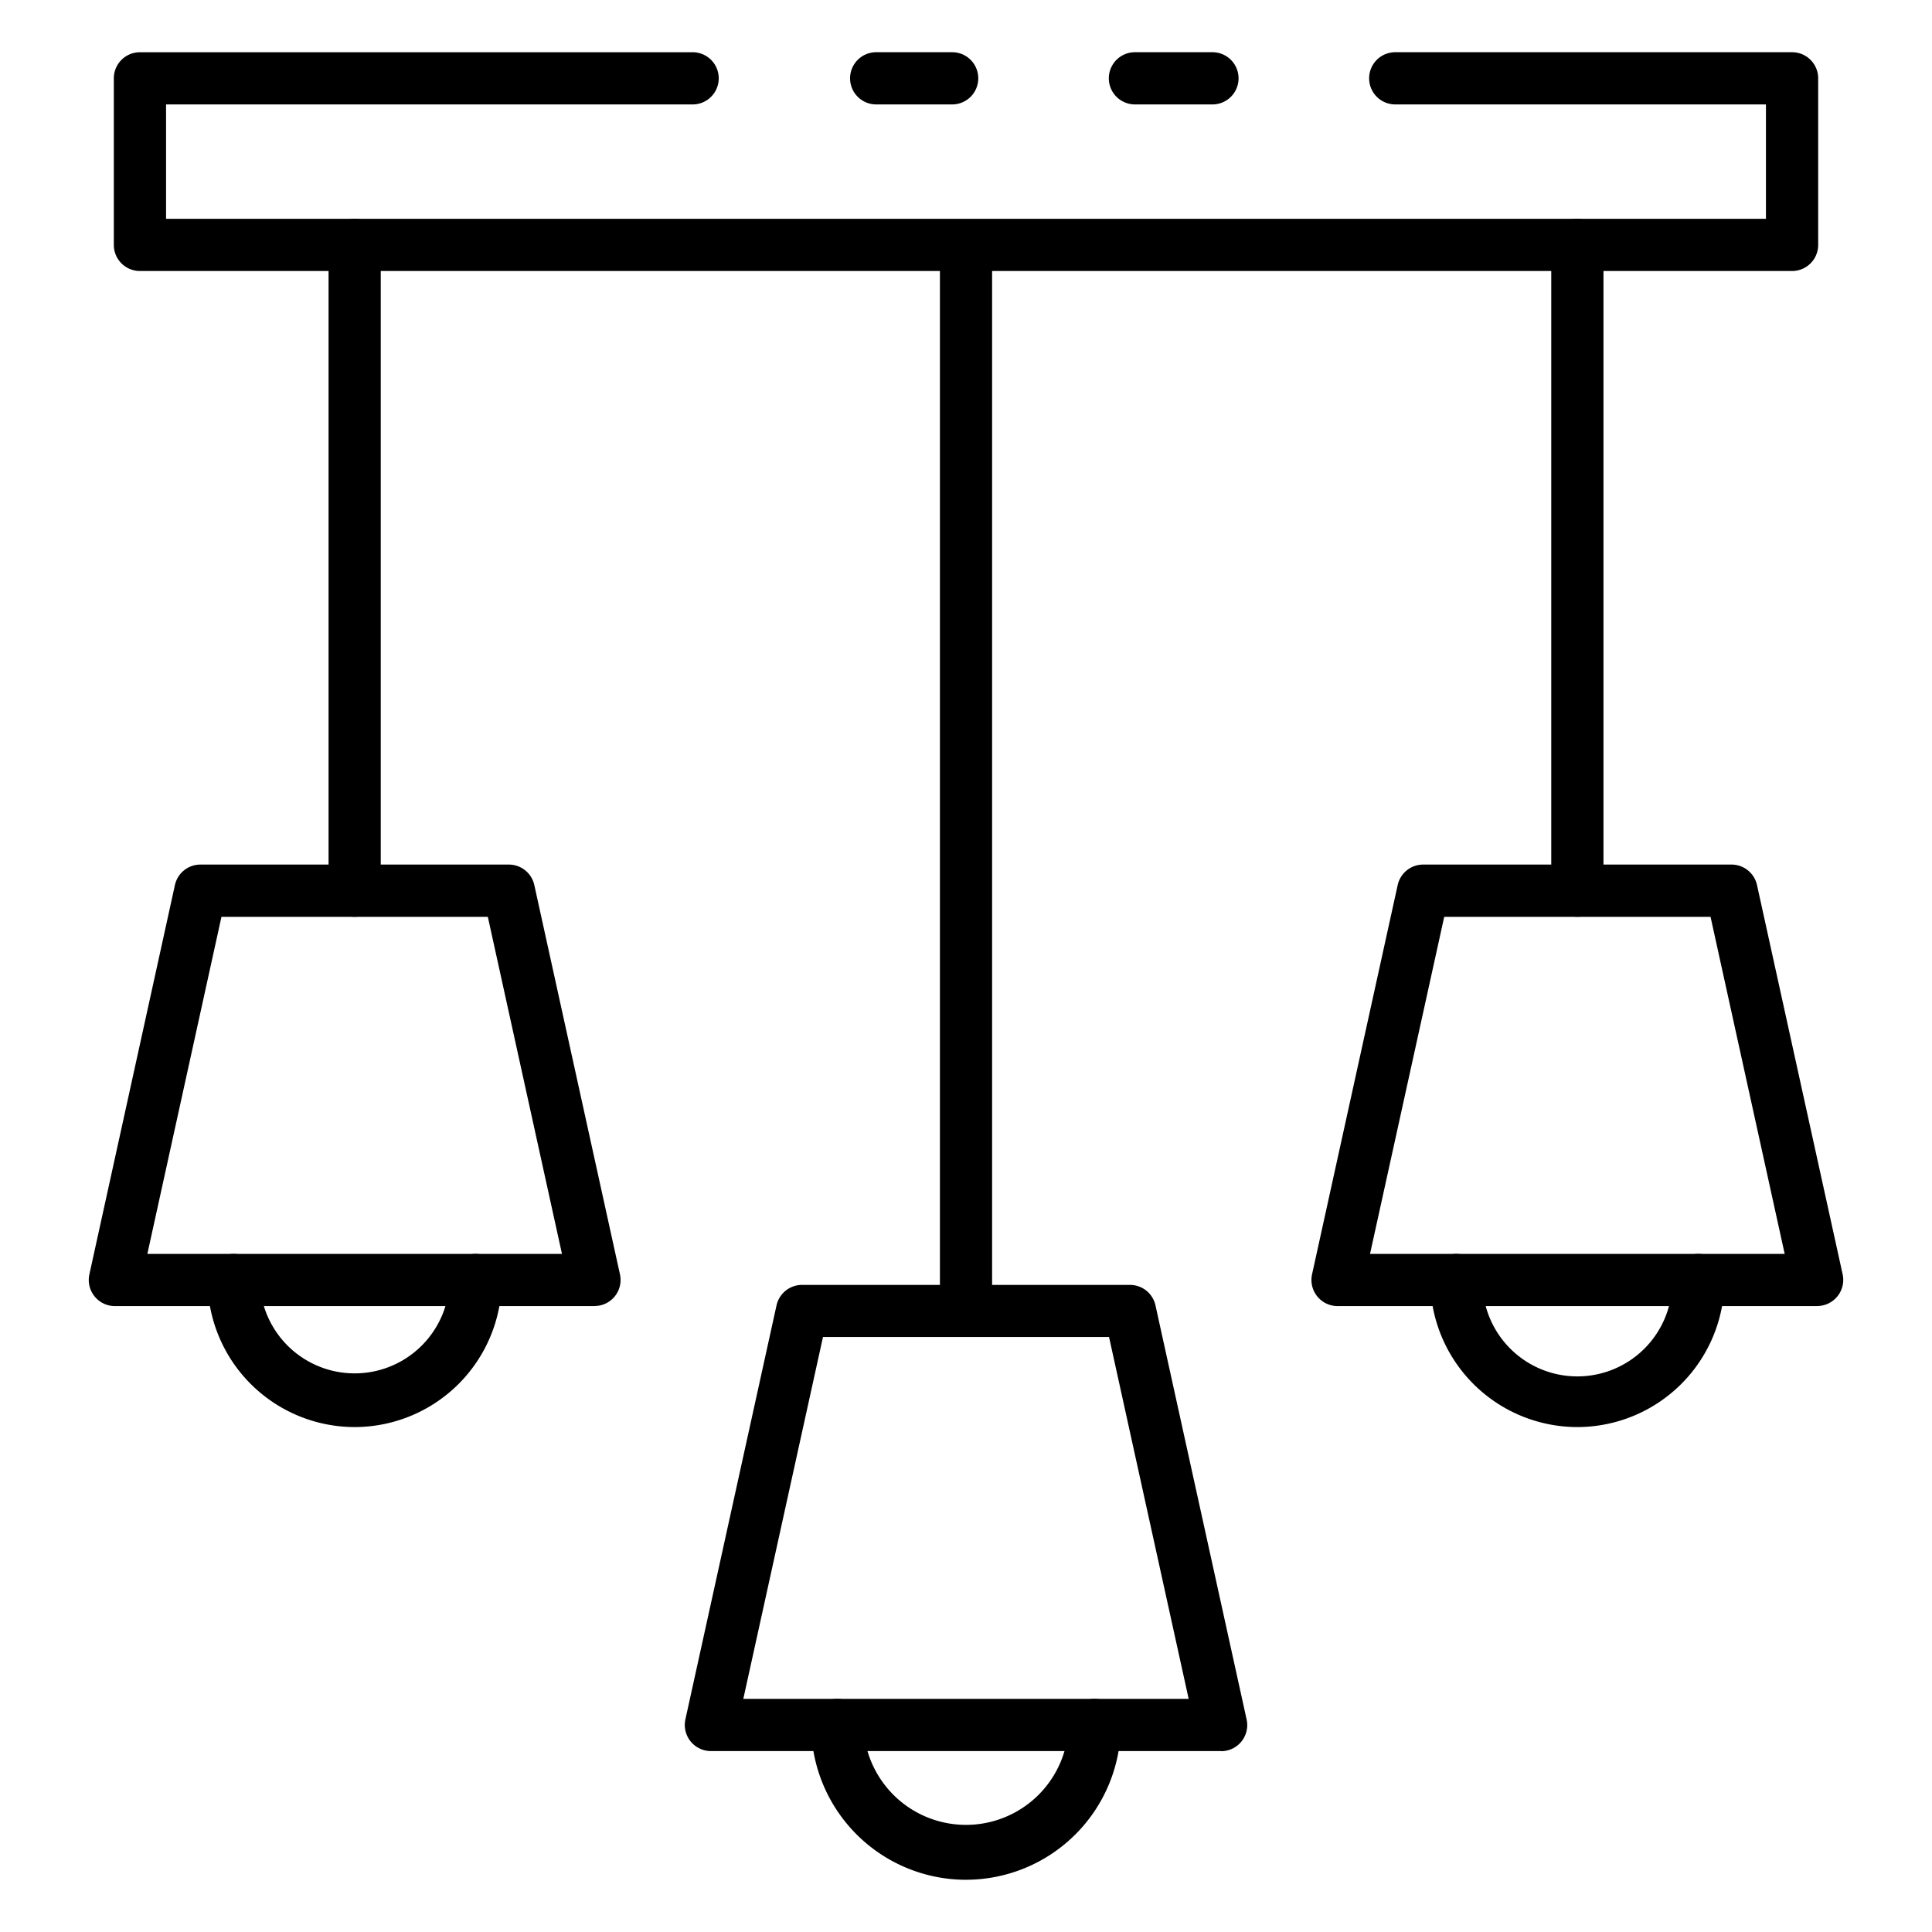 <svg width="80" height="80" fill="none" xmlns="http://www.w3.org/2000/svg"><path d="M50.206 4.324h-3.211a1.08 1.08 0 1 1 0-2.162h3.21a1.081 1.081 0 1 1 0 2.162Z" fill="currentColor"/><path d="M74.206 11.222H5.794a1.081 1.081 0 0 1-1.081-1.082V3.243a1.081 1.081 0 0 1 1.08-1.08h22.92a1.081 1.081 0 0 1 0 2.161H6.876V9.06h66.248V4.324h-15.35a1.081 1.081 0 0 1 0-2.162h16.431a1.081 1.081 0 0 1 1.082 1.081v6.897a1.081 1.081 0 0 1-1.082 1.082Z" fill="currentColor"/><path d="M39.427 4.324h-3.146a1.081 1.081 0 0 1 0-2.162h3.146a1.081 1.081 0 1 1 0 2.162ZM40 55.359a1.081 1.081 0 0 1-1.08-1.081V10.139a1.081 1.081 0 0 1 2.161 0v44.139a1.081 1.081 0 0 1-1.08 1.08Z" fill="currentColor"/><path d="M50.563 72.508H29.437a1.081 1.081 0 0 1-1.056-1.313l3.773-17.141a1.082 1.082 0 0 1 1.056-.849h13.58a1.081 1.081 0 0 1 1.056.849L51.62 71.2a1.08 1.08 0 0 1-1.056 1.313v-.005ZM30.78 70.346h18.44l-3.297-14.984H34.078l-3.299 14.984Z" fill="currentColor"/><path d="M40 77.838a6.417 6.417 0 0 1-6.411-6.411 1.081 1.081 0 0 1 2.162 0 4.25 4.25 0 0 0 8.497 0 1.08 1.08 0 1 1 2.163 0A6.417 6.417 0 0 1 40 77.837ZM65.314 37.961a1.081 1.081 0 0 1-1.08-1.081V10.14a1.081 1.081 0 0 1 2.162 0v26.74a1.08 1.08 0 0 1-1.082 1.081Z" fill="currentColor"/><path d="M75.243 54.082h-19.86a1.082 1.082 0 0 1-1.054-1.313l3.546-16.12a1.08 1.08 0 0 1 1.056-.849h12.766a1.081 1.081 0 0 1 1.057.849L76.3 52.766a1.083 1.083 0 0 1-1.056 1.314v.002ZM56.73 51.92h17.17l-3.07-13.956H59.802L56.73 51.92Z" fill="currentColor"/><path d="M65.314 59.092a6.098 6.098 0 0 1-6.09-6.09 1.08 1.08 0 1 1 2.162 0 3.929 3.929 0 1 0 7.857 0 1.081 1.081 0 0 1 2.162 0 6.098 6.098 0 0 1-6.09 6.09ZM14.685 37.961a1.08 1.08 0 0 1-1.08-1.081V10.14a1.08 1.08 0 0 1 2.161 0v26.74a1.081 1.081 0 0 1-1.08 1.081Z" fill="currentColor"/><path d="M24.616 54.082H4.756a1.081 1.081 0 0 1-1.055-1.313l3.542-16.12a1.08 1.08 0 0 1 1.056-.849h12.77a1.081 1.081 0 0 1 1.056.849l3.546 16.117a1.08 1.08 0 0 1-1.055 1.314v.002ZM6.1 51.92H23.27L20.2 37.964H9.17L6.102 51.92Z" fill="currentColor"/><path d="M14.685 59.092a6.098 6.098 0 0 1-6.09-6.09 1.081 1.081 0 1 1 2.162 0 3.929 3.929 0 0 0 7.857 0 1.08 1.08 0 1 1 2.162 0 6.098 6.098 0 0 1-6.09 6.09Z" fill="currentColor"/></svg>